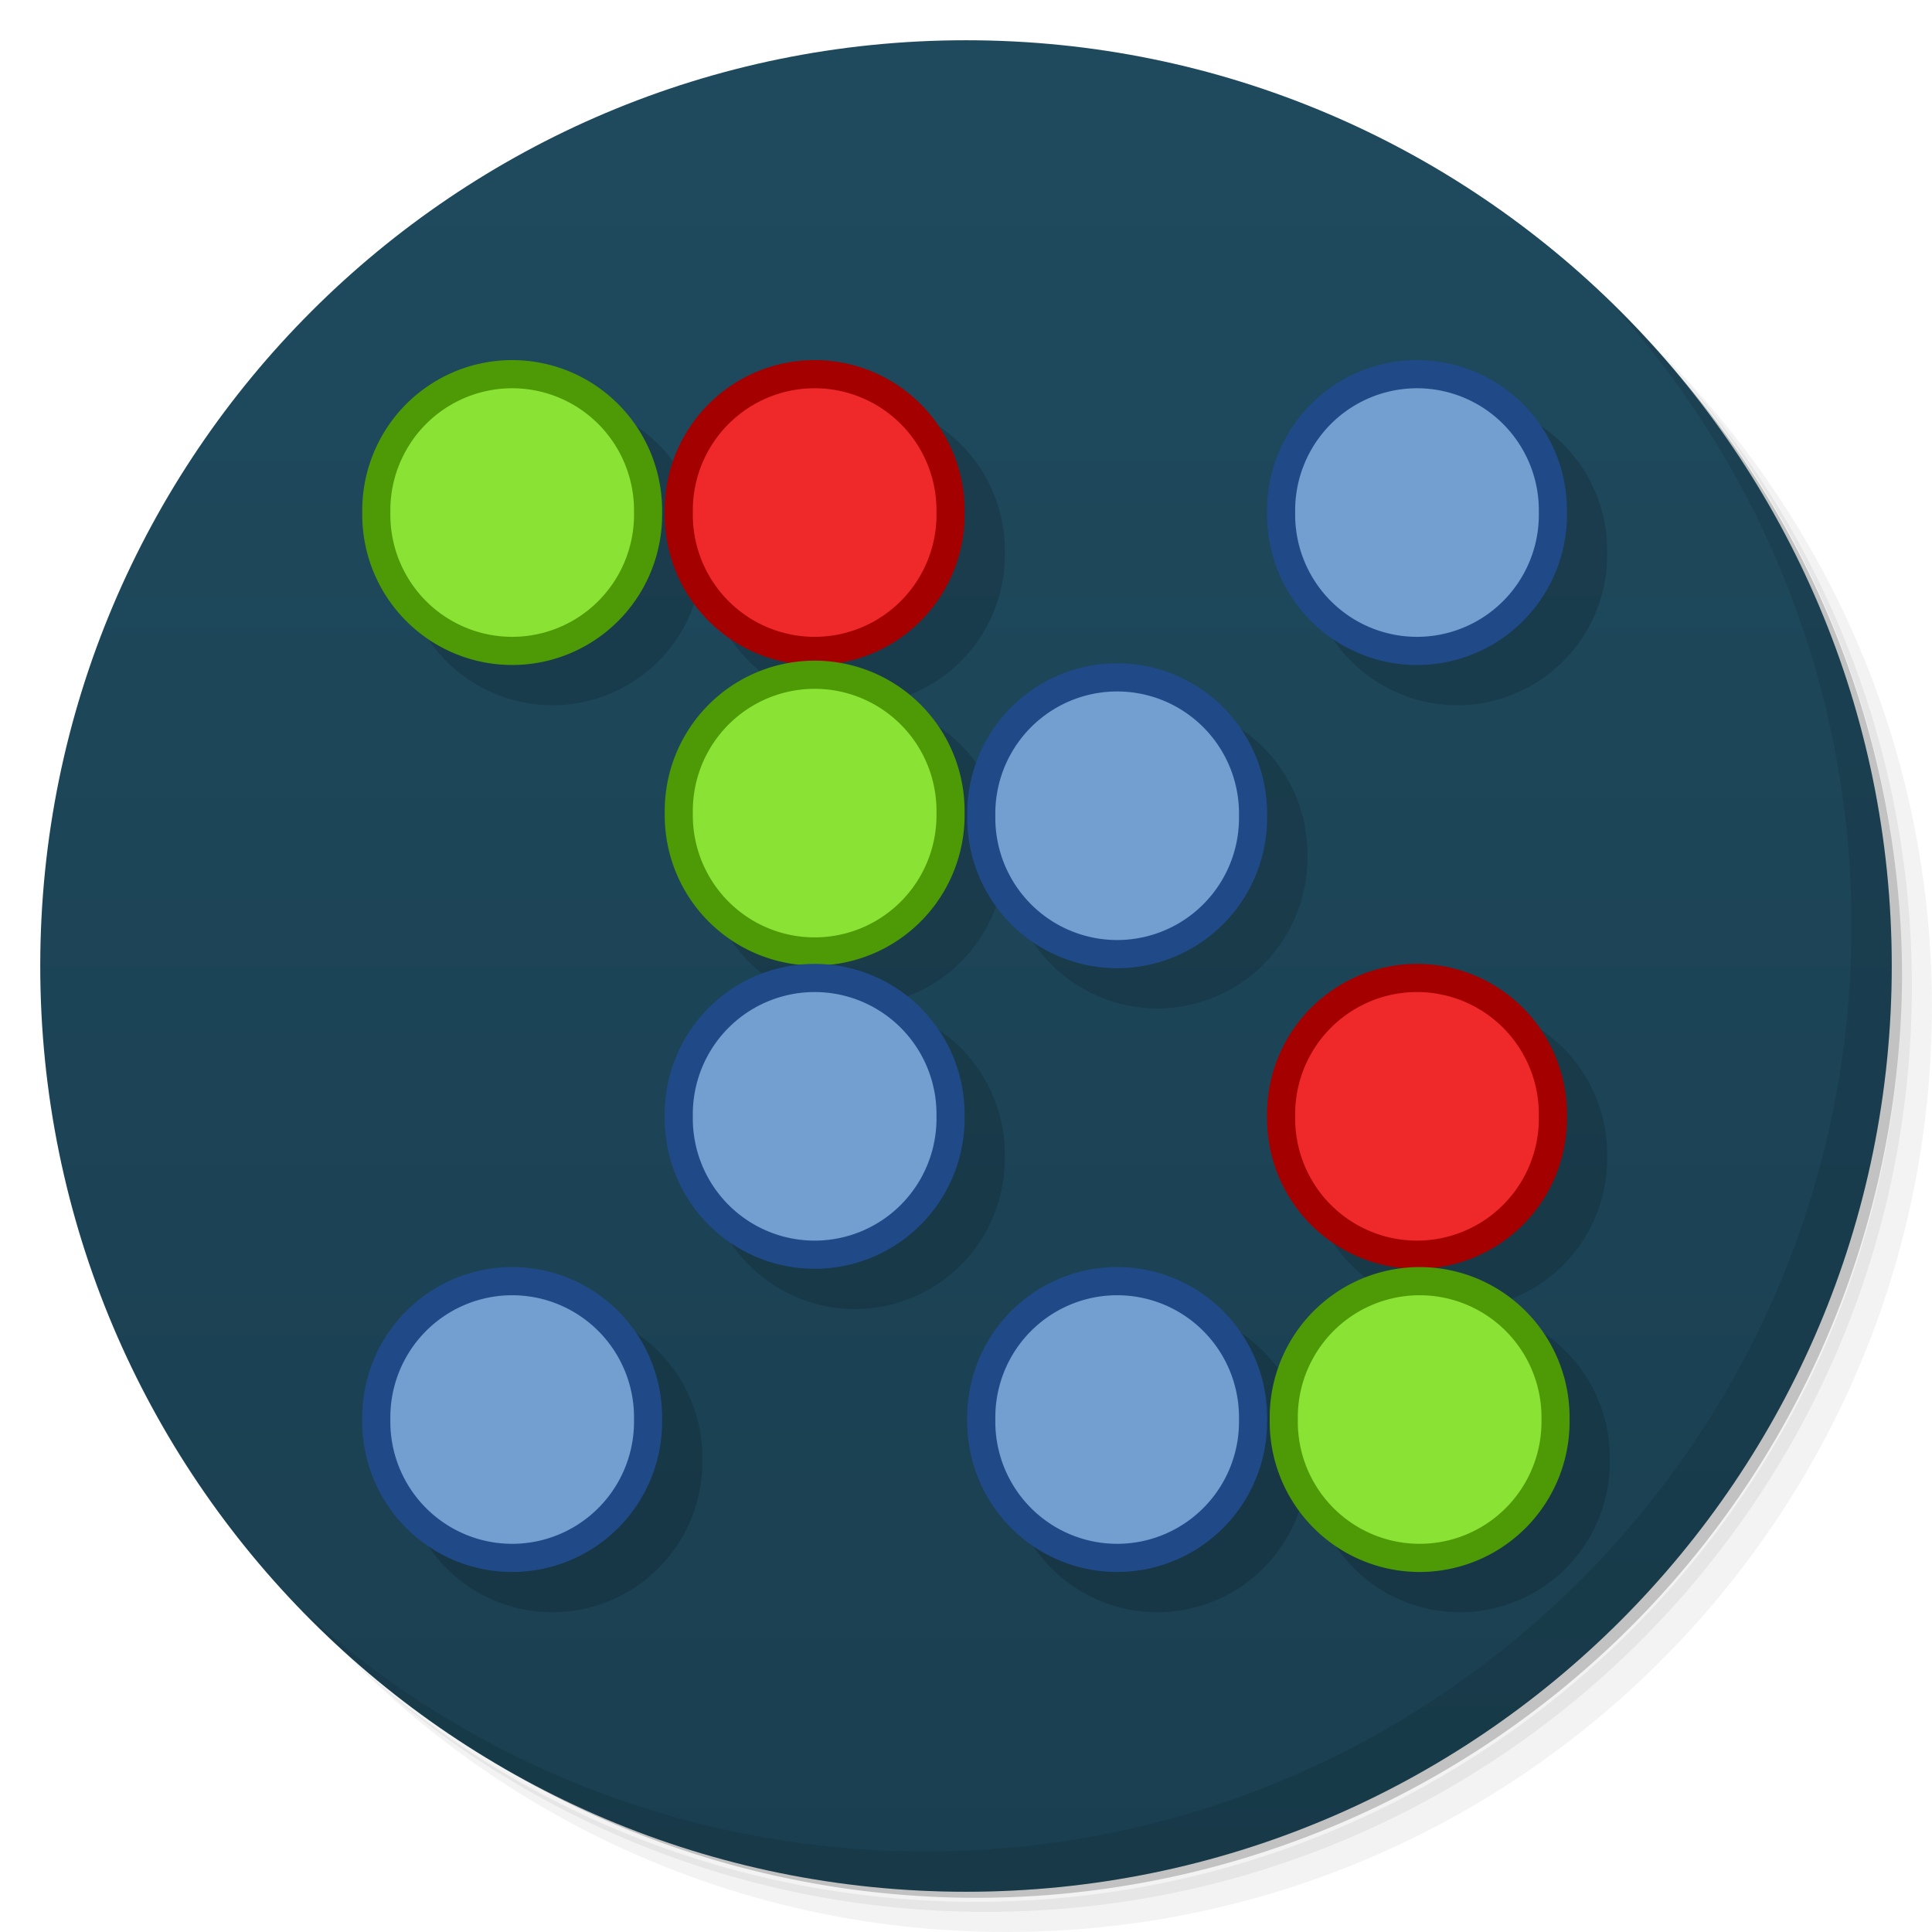<?xml version="1.0" encoding="UTF-8" standalone="no"?>
<svg
   xmlns:dc="http://purl.org/dc/elements/1.1/"
   xmlns:cc="http://creativecommons.org/ns#"
   xmlns:rdf="http://www.w3.org/1999/02/22-rdf-syntax-ns#"
   xmlns:svg="http://www.w3.org/2000/svg"
   xmlns="http://www.w3.org/2000/svg"
   xmlns:sodipodi="http://sodipodi.sourceforge.net/DTD/sodipodi-0.dtd"
   xmlns:inkscape="http://www.inkscape.org/namespaces/inkscape"
   viewBox="0 0 48 48"
   id="svg2"
   version="1.1"
   inkscape:version="0.48.5 r10040"
   width="100%"
   height="100%"
   sodipodi:docname="five-or-more.svg">
  <sodipodi:namedview
     pagecolor="#ffffff"
     bordercolor="#666666"
     borderopacity="1"
     objecttolerance="10"
     gridtolerance="10"
     guidetolerance="10"
     inkscape:pageopacity="0"
     inkscape:pageshadow="2"
     inkscape:window-width="1280"
     inkscape:window-height="745"
     id="namedview127"
     showgrid="true"
     inkscape:zoom="6.9532167"
     inkscape:cx="25.24726"
     inkscape:cy="18.72056"
     inkscape:window-x="0"
     inkscape:window-y="22"
     inkscape:window-maximized="1"
     inkscape:current-layer="svg2">
    <inkscape:grid
       type="xygrid"
       id="grid3510" />
  </sodipodi:namedview>
  <defs
     id="defs4">
    <linearGradient
       id="linearGradient3764"
       x1="1"
       x2="47"
       gradientUnits="userSpaceOnUse"
       gradientTransform="matrix(0,-1,1,0,-1.5e-6,48)">
      <stop
         stop-color="#1a3f50"
         stop-opacity="1"
         id="stop7" />
      <stop
         offset="1"
         stop-color="#1f4a5e"
         stop-opacity="1"
         id="stop9" />
    </linearGradient>
    <clipPath
       id="clipPath-726875939">
      <g
         transform="translate(0,-1004.362)"
         id="g12">
        <path
           d="m -24 13 c 0 1.105 -0.672 2 -1.5 2 -0.828 0 -1.5 -0.895 -1.5 -2 0 -1.105 0.672 -2 1.5 -2 0.828 0 1.5 0.895 1.5 2 z"
           transform="matrix(15.333,0,0,11.5,415,878.862)"
           fill="#1890d0"
           id="path14" />
      </g>
    </clipPath>
    <clipPath
       id="clipPath-733615491">
      <g
         transform="translate(0,-1004.362)"
         id="g17">
        <path
           d="m -24 13 c 0 1.105 -0.672 2 -1.5 2 -0.828 0 -1.5 -0.895 -1.5 -2 0 -1.105 0.672 -2 1.5 -2 0.828 0 1.5 0.895 1.5 2 z"
           transform="matrix(15.333,0,0,11.5,415,878.862)"
           fill="#1890d0"
           id="path19" />
      </g>
    </clipPath>
    <clipPath
       id="clip1">
      <path
         d="m 9 9 l 30 0 l 0 27 l -30 0 m 0 -27"
         id="path22" />
    </clipPath>
    <clipPath
       id="clip2">
      <path
         d="m 24 9 c -8.285 0 -15 6.715 -15 15 c 0 8.281 6.715 15 15 15 c 8.285 0 15 -6.719 15 -15 c 0 -8.285 -6.715 -15 -15 -15 m 0 9.641 c 2.949 0 5.348 2.371 5.355 5.324 l 0 0.035 c 0 2.957 -2.398 5.355 -5.355 5.355 c -2.957 0 -5.359 -2.398 -5.359 -5.355 c 0 -2.961 2.402 -5.359 5.359 -5.359 m 0 0"
         id="path25" />
    </clipPath>
    <clipPath
       id="clip3">
      <path
         d="m 9 24 l 24 0 l 0 15 l -24 0 m 0 -15"
         id="path28" />
    </clipPath>
    <clipPath
       id="clip5">
      <path
         d="m 24 22 l 15 0 l 0 17 l -15 0 m 0 -17"
         id="path31" />
    </clipPath>
    <clipPath
       id="clipPath33">
      <path
         d="m 9 9 l 30 0 l 0 27 l -30 0 m 0 -27"
         id="path35" />
    </clipPath>
    <clipPath
       id="clipPath37">
      <path
         d="m 24 9 c -8.285 0 -15 6.715 -15 15 c 0 8.281 6.715 15 15 15 c 8.285 0 15 -6.719 15 -15 c 0 -8.285 -6.715 -15 -15 -15 m 0 9.641 c 2.949 0 5.348 2.371 5.355 5.324 l 0 0.035 c 0 2.957 -2.398 5.355 -5.355 5.355 c -2.957 0 -5.359 -2.398 -5.359 -5.355 c 0 -2.961 2.402 -5.359 5.359 -5.359 m 0 0"
         id="path39" />
    </clipPath>
    <clipPath
       id="clipPath41">
      <path
         d="m 9 24 l 24 0 l 0 15 l -24 0 m 0 -15"
         id="path43" />
    </clipPath>
    <clipPath
       id="clipPath45">
      <path
         d="m 24 22 l 15 0 l 0 17 l -15 0 m 0 -17"
         id="path47" />
    </clipPath>
  </defs>
  <g
     id="g49">
    <path
       d="m 36.31 5 c 5.859 4.062 9.688 10.831 9.688 18.5 c 0 12.426 -10.07 22.5 -22.5 22.5 c -7.669 0 -14.438 -3.828 -18.5 -9.688 c 1.037 1.822 2.306 3.499 3.781 4.969 c 4.085 3.712 9.514 5.969 15.469 5.969 c 12.703 0 23 -10.298 23 -23 c 0 -5.954 -2.256 -11.384 -5.969 -15.469 c -1.469 -1.475 -3.147 -2.744 -4.969 -3.781 z m 4.969 3.781 c 3.854 4.113 6.219 9.637 6.219 15.719 c 0 12.703 -10.297 23 -23 23 c -6.081 0 -11.606 -2.364 -15.719 -6.219 c 4.16 4.144 9.883 6.719 16.219 6.719 c 12.703 0 23 -10.298 23 -23 c 0 -6.335 -2.575 -12.06 -6.719 -16.219 z"
       opacity="0.05"
       id="path51" />
    <path
       d="m 41.28 8.781 c 3.712 4.085 5.969 9.514 5.969 15.469 c 0 12.703 -10.297 23 -23 23 c -5.954 0 -11.384 -2.256 -15.469 -5.969 c 4.113 3.854 9.637 6.219 15.719 6.219 c 12.703 0 23 -10.298 23 -23 c 0 -6.081 -2.364 -11.606 -6.219 -15.719 z"
       opacity="0.1"
       id="path53" />
    <path
       d="m 31.25 2.375 c 8.615 3.154 14.75 11.417 14.75 21.13 c 0 12.426 -10.07 22.5 -22.5 22.5 c -9.708 0 -17.971 -6.135 -21.12 -14.75 a 23 23 0 0 0 44.875 -7 a 23 23 0 0 0 -16 -21.875 z"
       opacity="0.2"
       id="path55" />
  </g>
  <g
     id="g57">
    <path
       d="m 24 1 c 12.703 0 23 10.297 23 23 c 0 12.703 -10.297 23 -23 23 -12.703 0 -23 -10.297 -23 -23 0 -12.703 10.297 -23 23 -23 z"
       fill="url(#linearGradient3764)"
       fill-opacity="1"
       id="path59" />
  </g>
  <g
     id="g61" />
  <g
     id="g123">
    <path
       d="m 40.03 7.531 c 3.712 4.084 5.969 9.514 5.969 15.469 0 12.703 -10.297 23 -23 23 c -5.954 0 -11.384 -2.256 -15.469 -5.969 4.178 4.291 10.01 6.969 16.469 6.969 c 12.703 0 23 -10.298 23 -23 0 -6.462 -2.677 -12.291 -6.969 -16.469 z"
       opacity="0.1"
       id="path125" />
  </g>
  <g
     id="g25724-4"
     transform="matrix(0.839,0,0,0.841,5.051,5.192)"
     style="opacity:0.15;fill:#000000;stroke:#000000;stroke-opacity:1">
    <path
       inkscape:connector-curvature="0"
       id="path10714-9"
       style="fill:#000000;fill-opacity:1;stroke:#000000;stroke-width:0.832;stroke-linecap:round;stroke-linejoin:miter;stroke-miterlimit:4;stroke-opacity:1;stroke-dasharray:none"
       d="m 14.362,10.157 a 4.024,4.024 0 1 1 -8.047,0 4.024,4.024 0 1 1 8.047,0 z" />
    <path
       inkscape:connector-curvature="0"
       id="path10726-9"
       style="fill:#000000;fill-opacity:1;stroke:#000000;stroke-width:0.832;stroke-linecap:round;stroke-linejoin:miter;stroke-miterlimit:4;stroke-opacity:1;stroke-dasharray:none"
       d="m 23.319,10.157 a 4.024,4.024 0 1 1 -8.047,0 4.024,4.024 0 1 1 8.047,0 z" />
    <path
       inkscape:connector-curvature="0"
       id="path10738-2"
       style="fill:#000000;fill-opacity:1;stroke:#000000;stroke-width:0.832;stroke-linecap:round;stroke-linejoin:miter;stroke-miterlimit:4;stroke-opacity:1;stroke-dasharray:none"
       d="m 41.156,10.157 a 4.024,4.024 0 1 1 -8.047,0 4.024,4.024 0 1 1 8.047,0 z" />
    <path
       inkscape:connector-curvature="0"
       id="path10750-4"
       style="fill:#000000;fill-opacity:1;stroke:#000000;stroke-width:0.832;stroke-linecap:round;stroke-linejoin:miter;stroke-miterlimit:4;stroke-opacity:1;stroke-dasharray:none"
       d="m 23.319,19.036 a 4.024,4.024 0 1 1 -8.047,0 4.024,4.024 0 1 1 8.047,0 z" />
    <path
       inkscape:connector-curvature="0"
       id="path10762-6"
       style="fill:#000000;fill-opacity:1;stroke:#000000;stroke-width:0.832;stroke-linecap:round;stroke-linejoin:miter;stroke-miterlimit:4;stroke-opacity:1;stroke-dasharray:none"
       d="m 32.277,19.114 a 4.024,4.024 0 1 1 -8.047,0 4.024,4.024 0 1 1 8.047,0 z" />
    <path
       inkscape:connector-curvature="0"
       id="path10776-5"
       style="fill:#000000;fill-opacity:1;stroke:#000000;stroke-width:0.832;stroke-linecap:round;stroke-linejoin:miter;stroke-miterlimit:4;stroke-opacity:1;stroke-dasharray:none"
       d="m 23.319,27.994 a 4.024,4.024 0 1 1 -8.047,0 4.024,4.024 0 1 1 8.047,0 z" />
    <path
       inkscape:connector-curvature="0"
       id="path10788-6"
       style="fill:#000000;fill-opacity:1;stroke:#000000;stroke-width:0.832;stroke-linecap:round;stroke-linejoin:miter;stroke-miterlimit:4;stroke-opacity:1;stroke-dasharray:none"
       d="m 41.156,27.994 a 4.024,4.024 0 1 1 -8.047,0 4.024,4.024 0 1 1 8.047,0 z" />
    <path
       inkscape:connector-curvature="0"
       id="path10800-4"
       style="fill:#000000;fill-opacity:1;stroke:#000000;stroke-width:0.832;stroke-linecap:round;stroke-linejoin:miter;stroke-miterlimit:4;stroke-opacity:1;stroke-dasharray:none"
       d="m 14.362,36.951 a 4.024,4.024 0 1 1 -8.047,0 4.024,4.024 0 1 1 8.047,0 z" />
    <path
       inkscape:connector-curvature="0"
       id="path10812-6"
       style="fill:#000000;fill-opacity:1;stroke:#000000;stroke-width:0.832;stroke-linecap:round;stroke-linejoin:miter;stroke-miterlimit:4;stroke-opacity:1;stroke-dasharray:none"
       d="m 32.277,36.951 a 4.024,4.024 0 1 1 -8.047,0 4.024,4.024 0 1 1 8.047,0 z" />
    <path
       inkscape:connector-curvature="0"
       id="path10824-0"
       style="fill:#000000;fill-opacity:1;stroke:#000000;stroke-width:0.832;stroke-linecap:round;stroke-linejoin:miter;stroke-miterlimit:4;stroke-opacity:1;stroke-dasharray:none"
       d="m 41.234,36.951 a 4.024,4.024 0 1 1 -8.047,0 4.024,4.024 0 1 1 8.047,0 z" />
  </g>
  <g
     id="g25724"
     transform="matrix(0.839,0,0,0.841,4.051,4.192)">
    <path
       inkscape:connector-curvature="0"
       id="path10714"
       style="fill:#8ae234;fill-opacity:1;stroke:#4e9a06;stroke-width:0.832;stroke-linecap:round;stroke-linejoin:miter;stroke-miterlimit:4;stroke-opacity:1;stroke-dasharray:none"
       d="m 14.362,10.157 a 4.024,4.024 0 1 1 -8.047,0 4.024,4.024 0 1 1 8.047,0 z" />
    <path
       inkscape:connector-curvature="0"
       id="path10726"
       style="fill:#ef2929;fill-opacity:1;stroke:#a40000;stroke-width:0.832;stroke-linecap:round;stroke-linejoin:miter;stroke-miterlimit:4;stroke-opacity:1;stroke-dasharray:none"
       d="m 23.319,10.157 a 4.024,4.024 0 1 1 -8.047,0 4.024,4.024 0 1 1 8.047,0 z" />
    <path
       inkscape:connector-curvature="0"
       id="path10738"
       style="fill:#729fcf;fill-opacity:1;stroke:#204a87;stroke-width:0.832;stroke-linecap:round;stroke-linejoin:miter;stroke-miterlimit:4;stroke-opacity:1;stroke-dasharray:none"
       d="m 41.156,10.157 a 4.024,4.024 0 1 1 -8.047,0 4.024,4.024 0 1 1 8.047,0 z" />
    <path
       inkscape:connector-curvature="0"
       id="path10750"
       style="fill:#8ae234;fill-opacity:1;stroke:#4e9a06;stroke-width:0.832;stroke-linecap:round;stroke-linejoin:miter;stroke-miterlimit:4;stroke-opacity:1;stroke-dasharray:none"
       d="m 23.319,19.036 a 4.024,4.024 0 1 1 -8.047,0 4.024,4.024 0 1 1 8.047,0 z" />
    <path
       inkscape:connector-curvature="0"
       id="path10762"
       style="fill:#729fcf;fill-opacity:1;stroke:#204a87;stroke-width:0.832;stroke-linecap:round;stroke-linejoin:miter;stroke-miterlimit:4;stroke-opacity:1;stroke-dasharray:none"
       d="m 32.277,19.114 a 4.024,4.024 0 1 1 -8.047,0 4.024,4.024 0 1 1 8.047,0 z" />
    <path
       inkscape:connector-curvature="0"
       id="path10776"
       style="fill:#729fcf;fill-opacity:1;stroke:#204a87;stroke-width:0.832;stroke-linecap:round;stroke-linejoin:miter;stroke-miterlimit:4;stroke-opacity:1;stroke-dasharray:none"
       d="m 23.319,27.994 a 4.024,4.024 0 1 1 -8.047,0 4.024,4.024 0 1 1 8.047,0 z" />
    <path
       inkscape:connector-curvature="0"
       id="path10788"
       style="fill:#ef2929;fill-opacity:1;stroke:#a40000;stroke-width:0.832;stroke-linecap:round;stroke-linejoin:miter;stroke-miterlimit:4;stroke-opacity:1;stroke-dasharray:none"
       d="m 41.156,27.994 a 4.024,4.024 0 1 1 -8.047,0 4.024,4.024 0 1 1 8.047,0 z" />
    <path
       inkscape:connector-curvature="0"
       id="path10800"
       style="fill:#729fcf;fill-opacity:1;stroke:#204a87;stroke-width:0.832;stroke-linecap:round;stroke-linejoin:miter;stroke-miterlimit:4;stroke-opacity:1;stroke-dasharray:none"
       d="m 14.362,36.951 a 4.024,4.024 0 1 1 -8.047,0 4.024,4.024 0 1 1 8.047,0 z" />
    <path
       inkscape:connector-curvature="0"
       id="path10812"
       style="fill:#729fcf;fill-opacity:1;stroke:#204a87;stroke-width:0.832;stroke-linecap:round;stroke-linejoin:miter;stroke-miterlimit:4;stroke-opacity:1;stroke-dasharray:none"
       d="m 32.277,36.951 a 4.024,4.024 0 1 1 -8.047,0 4.024,4.024 0 1 1 8.047,0 z" />
    <path
       inkscape:connector-curvature="0"
       id="path10824"
       style="fill:#8ae234;fill-opacity:1;stroke:#4e9a06;stroke-width:0.832;stroke-linecap:round;stroke-linejoin:miter;stroke-miterlimit:4;stroke-opacity:1;stroke-dasharray:none"
       d="m 41.234,36.951 a 4.024,4.024 0 1 1 -8.047,0 4.024,4.024 0 1 1 8.047,0 z" />
  </g>
</svg>
